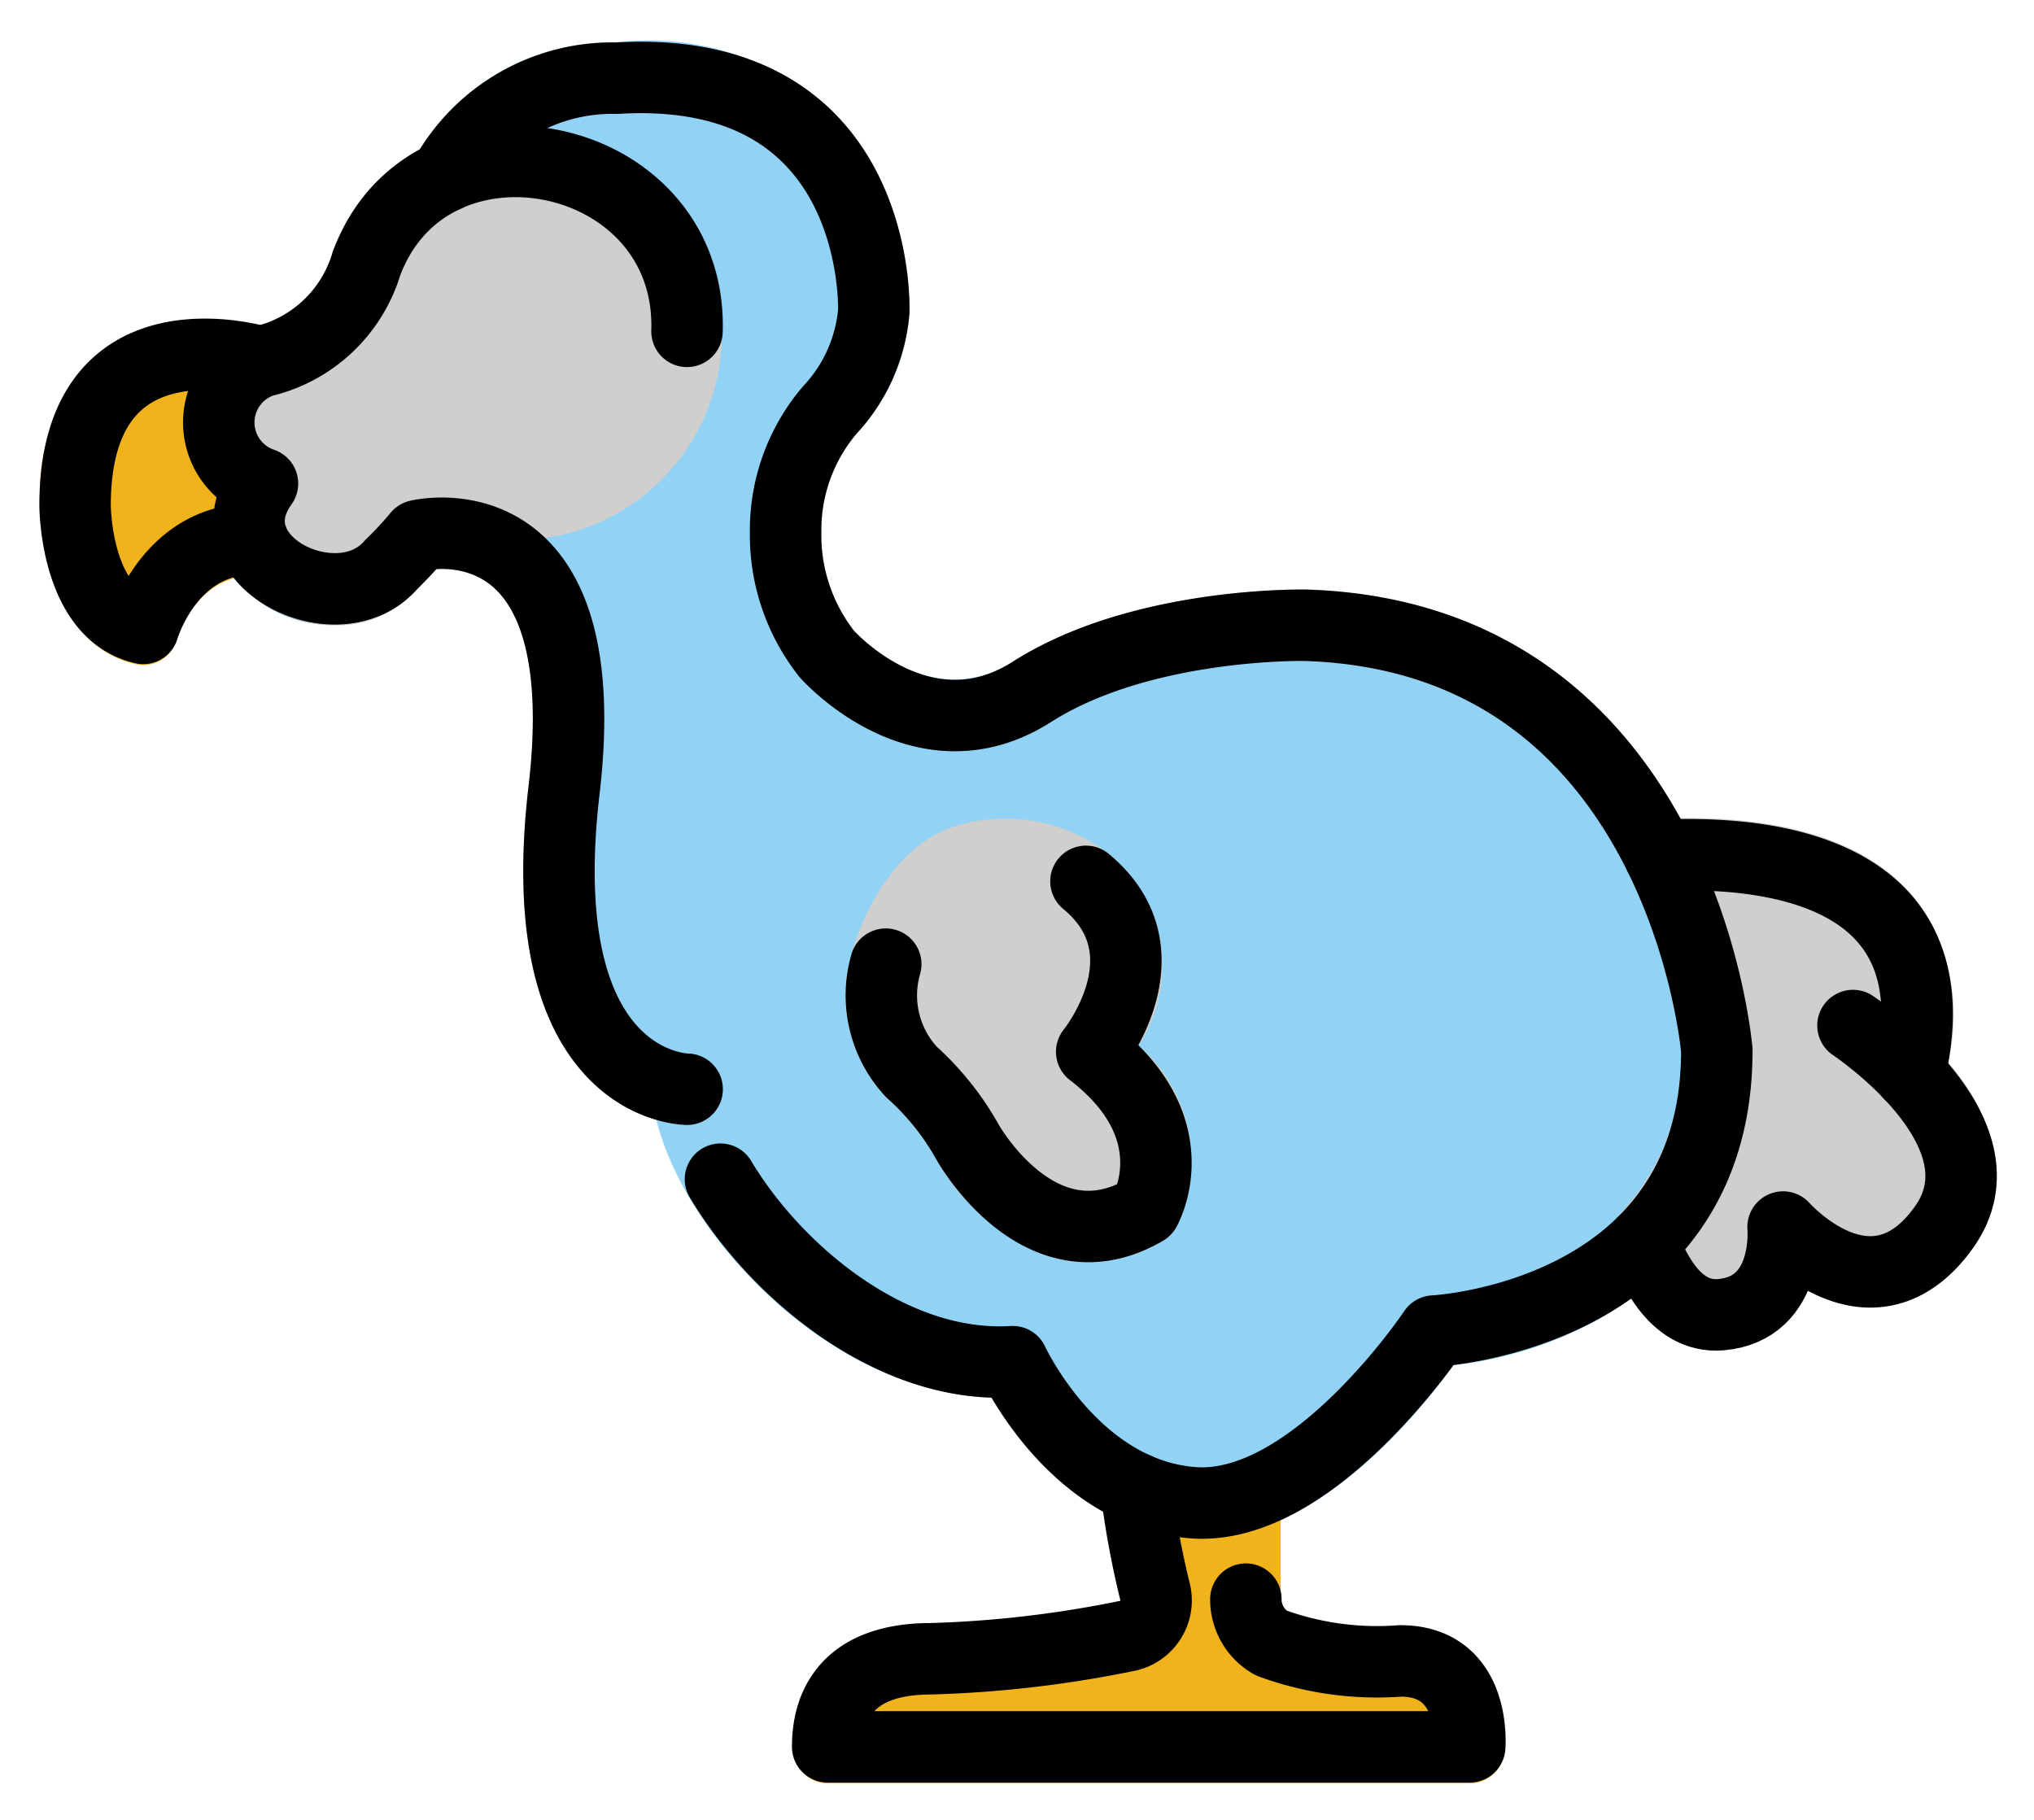 <svg xmlns="http://www.w3.org/2000/svg" role="img" viewBox="7.66 12.03 56.94 50.94"><title>1F9A4.svg</title><path fill="#92d3f5" d="M44.223 28.533c-.189.002-4.915-.08-8.212 2.021-2.312 1.471-4.369-.784-4.458-.881a4.392 4.392 0 0 1-.9-2.749 4.184 4.184 0 0 1 .955-2.721 5.507 5.507 0 0 0 1.511-3.408 8.141 8.141 0 0 0-2.165-5.662 7.657 7.657 0 0 0-6.051-1.917 6.329 6.329 0 0 0-5.507 3.02 5.158 5.158 0 0 0-2.374 2.725c-.015.031-.027.063-.039.097a2.978 2.978 0 0 1-2.277 2.131.964.964 0 0 0-.254.103 2.794 2.794 0 0 0-.725 4.649 2.589 2.589 0 0 0 .996 2.778 3.401 3.401 0 0 0 4.585-.17c.126-.124.365-.363.572-.591a2.198 2.198 0 0 1 1.607.524c.668.603 1.378 2.056.969 5.552-.434 3.698.08 6.397 1.528 8.025a4.32 4.32 0 0 0 2.05 1.316c.812 3.314 4.904 7.642 9.383 7.781.694 1.181 2.532 3.723 5.589 3.939.102.007.203.011.305.011 3.225-.001 6.104-3.567 7.038-4.856 3.157-.334 8.372-2.5 8.369-8.894-.011-.125-1.148-12.473-12.495-12.825z"/><path fill="#f1b31c" d="M11.678 30.648a.928.928 0 0 1-.209-.023c-2.105-.478-2.668-3.003-2.668-4.42a5.165 5.165 0 0 1 1.742-4.347c1.902-1.467 4.577-.665 4.691-.63a1.011 1.011 0 0 1 .076 1.889c-.257.109-.657.401-.683.606-.019.147.153.557.918 1.161a1.016 1.016 0 0 1 .368.951l-.226 1.473a.977.977 0 0 1-.955.843c-1.595 0-2.122 1.765-2.126 1.783a.973.973 0 0 1-.927.715z"/><path fill="#d0cfce" d="M17.039 29.538a3.726 3.726 0 0 1-2.36-.849 2.599 2.599 0 0 1-.916-2.712 2.811 2.811 0 0 1 .721-4.664.901.901 0 0 1 .243-.1 2.99 2.99 0 0 0 2.293-2.139 1.073 1.073 0 0 1 .041-.1 5.353 5.353 0 0 1 6.295-3.267 5.51 5.51 0 0 1 4.509 5.64 5.769 5.769 0 0 1-5.226 5.778c-2.054.003-2.422.336-3.286 1.389a1.038 1.038 0 0 1-.102.107 2.984 2.984 0 0 1-2.213.916z"/><path fill="#f1b31c" d="M48.81 61.958H30.837a.984.984 0 0 1-.968-1c0-2.17 1.444-3.466 3.863-3.466a30.817 30.817 0 0 0 5.327-.626 26.203 26.203 0 0 1-.551-3.032 1.014 1.014 0 0 1 .414-.941.94.94 0 0 1 .999-.06 3.103 3.103 0 0 0 2.296.144.945.945 0 0 1 .883.124 1.008 1.008 0 0 1 .411.817v2.905a.393.393 0 0 0 .2.348 8.027 8.027 0 0 0 3.159.38 2.721 2.721 0 0 1 2.126.892 3.74 3.74 0 0 1 .778 2.604.981.981 0 0 1-.963.909z"/><path fill="#d0cfce" d="M63.499 44.281a5.565 5.565 0 0 0-1.308-2.511 5.462 5.462 0 0 0-.923-4.588c-1.921-2.362-5.726-2.272-6.98-2.242l-.184.004c-.009 0-.016.005-.025.005a3.726 3.726 0 0 0-.385.092c-.009.004-.018.003-.027.007a.957.957 0 0 0-.127.099.991.991 0 0 0-.156.121 2.828 2.828 0 0 0-.2.322.992.992 0 0 0-.049.252.921.921 0 0 0-.021.11c0 .007.004.012.004.019a3.532 3.532 0 0 0 .09.387c.004.01.003.02.008.03a16.233 16.233 0 0 1 1.504 5.025 6.271 6.271 0 0 1-1.77 4.659l-.008.012a.972.972 0 0 0-.144.214.466.466 0 0 0-.113.316 1.004 1.004 0 0 0-.032.17 1.016 1.016 0 0 0 .029.153.974.974 0 0 0 .049.229l.003.016.042.097c.27.641 1.066 2.535 2.904 2.535.08 0 .162-.004.247-.011a2.737 2.737 0 0 0 1.911-.96 2.922 2.922 0 0 0 .43-.703 3.723 3.723 0 0 0 1.903.465 3.533 3.533 0 0 0 2.714-1.654 3.421 3.421 0 0 0 .614-2.671zM38.117 47.364a3.728 3.728 0 0 1-.979-.131 6.016 6.016 0 0 1-3.256-2.723.904.904 0 0 1-.047-.095 7.692 7.692 0 0 0-1.367-1.667 4.154 4.154 0 0 1-.965-4.033c.064-.241.8-2.808 2.798-3.524a4.74 4.74 0 0 1 4.391.738l.003.003a4.047 4.047 0 0 1 .838 5.365 4.263 4.263 0 0 1 1.048 5.101 1.002 1.002 0 0 1-.362.365 4.153 4.153 0 0 1-2.102.601z"/><g fill="none" stroke="#000" stroke-linecap="round" stroke-linejoin="round" stroke-width="2"><path d="M14.95 22.16s-5.188-1.601-5.188 4.019c0 0 0 3.01 1.908 3.443 0 0 .718-2.498 3.054-2.498m13.105 17.917c1.549 2.594 4.796 5.318 8.181 5.108h0s1.704 3.712 5.066 3.95S47.8 49.292 47.8 49.292s7.921-.381 7.921-7.853c0 0-.945-11.578-11.52-11.905 0 0-4.572-.1-7.653 1.864s-5.742-1.06-5.742-1.06a5.377 5.377 0 0 1-1.154-3.413 5.188 5.188 0 0 1 1.234-3.413 4.633 4.633 0 0 0 1.234-2.755s.279-6.991-7.202-6.538a5.34 5.34 0 0 0-4.793 2.754"/><path d="M26.892 21.306c.16-5.141-7.189-6.616-8.965-1.917l-.002-.002A3.981 3.981 0 0 1 14.95 22.16l.004.006a1.807 1.807 0 0 0 .054 3.401c-1.553 2.164 2.123 3.981 3.6 2.271a10.386 10.386 0 0 0 .757-.815s5.066-1.24 4.085 7.13 3.446 8.369 3.446 8.369m27.219-6.552c1.088-.009 8.551-.521 7.003 6.124M39.462 53.691a24.477 24.477 0 0 0 .524 2.865 1.015 1.015 0 0 1-.727 1.26 31.669 31.669 0 0 1-5.533.65c-2.606 0-2.896 1.603-2.896 2.466h17.973s.213-2.406-1.939-2.406a8.601 8.601 0 0 1-3.622-.503 1.4 1.4 0 0 1-.705-1.226M38.06 36.703c2.418 1.999.161 4.771.161 4.771 2.8 2.155 1.494 4.426 1.494 4.426-2.939 1.72-4.959-1.88-4.959-1.88a7.646 7.646 0 0 0-1.58-1.98 3.149 3.149 0 0 1-.72-3.019"/><path d="M59.532 40.739s4.478 2.965 2.542 5.656c-2.017 2.802-4.499-.015-4.499-.015s.211 2.28-1.736 2.454c-1.373.122-1.969-1.52-2.187-2.022"/></g></svg>